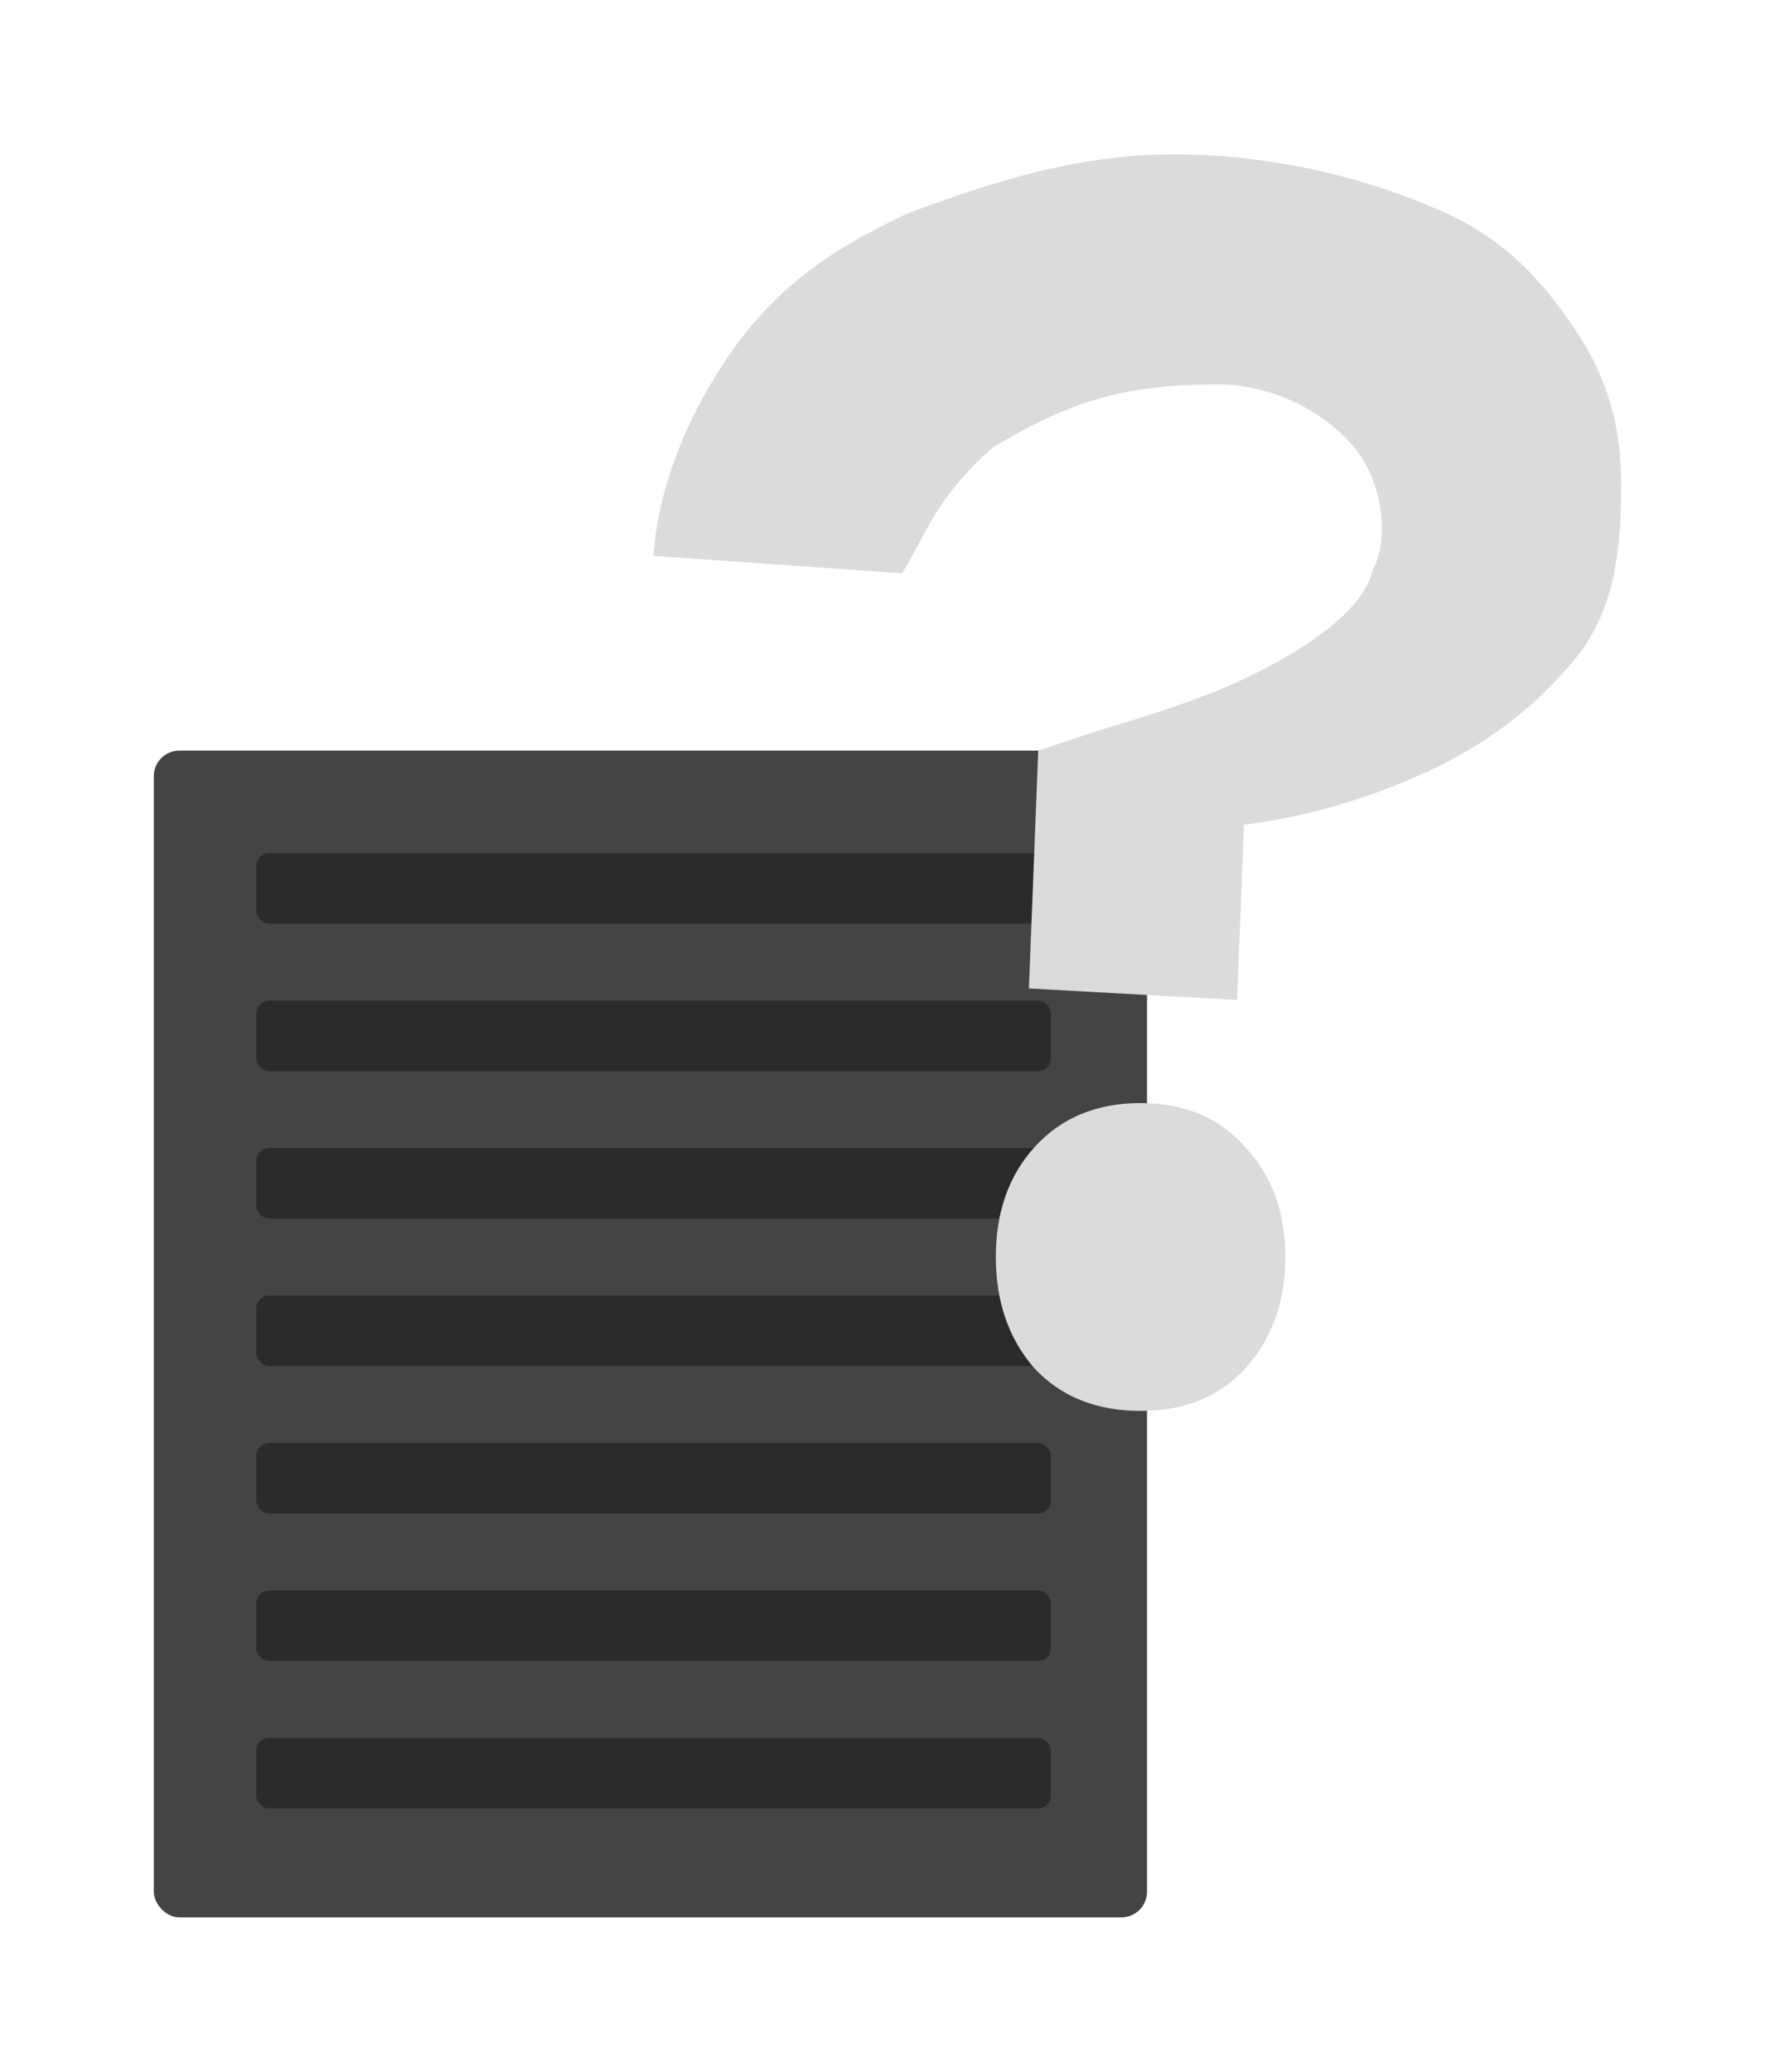 <svg width="132" height="154" viewBox="0 0 277 323" fill="none" xmlns="http://www.w3.org/2000/svg">
<g filter="url(#filter0_d_1857_1282)">
<rect y="93" width="155" height="182" rx="4" fill="#444444"/>
<rect x="16" y="109" width="124" height="11" rx="2" fill="#2B2B2B"/>
<rect x="16" y="132" width="124" height="11" rx="2" fill="#2B2B2B"/>
<rect x="16" y="155" width="124" height="11" rx="2" fill="#2B2B2B"/>
<rect x="16" y="178" width="124" height="11" rx="2" fill="#2B2B2B"/>
<rect x="16" y="201" width="124" height="11" rx="2" fill="#2B2B2B"/>
<rect x="16" y="224" width="124" height="11" rx="2" fill="#2B2B2B"/>
<rect x="16" y="247" width="124" height="11" rx="2" fill="#2B2B2B"/>
<path d="M136.569 130.1L138.02 93.039C151.343 88.353 154.854 88.04 166.041 83.612C177.227 79.015 188.733 71.764 190.171 64.93C193.048 59.803 191.61 50.762 187.295 45.636C182.981 40.51 175.076 35.882 166.041 35.882C152.416 35.882 143.409 38.097 130.821 45.811C121.907 53.774 120.818 58.794 116.764 65.339L78 62.624C78.154 58.692 79.774 45.244 90.669 30.053C99.649 17.532 111.243 12.374 117.423 9.283C130.544 4.416 143.855 -0 159.201 -0C175.263 -0 189.769 3.945 200.238 8.543C210.851 12.97 216.933 20.016 221.81 27.339C226.829 34.661 229 42.576 229 51.26C229 61.477 228.068 71.097 221.758 78.759C215.591 86.252 207.846 92.126 198.524 96.384C189.202 100.641 179.737 103.365 170.128 104.557L169.057 131.896L136.569 130.1ZM153.994 196C147.11 196 141.588 193.786 137.429 189.359C133.414 184.761 131.406 178.971 131.406 171.99C131.406 165.008 133.414 159.304 137.429 154.876C141.588 150.278 147.11 147.98 153.994 147.98C160.878 147.98 166.327 150.278 170.343 154.876C174.502 159.304 176.582 165.008 176.582 171.99C176.582 178.971 174.502 184.761 170.343 189.359C166.327 193.786 160.878 196 153.994 196Z" fill="#DBDBDB"/>
</g>
<defs>
<filter id="filter0_d_1857_1282" x="0" y="-0" width="277" height="323" filterUnits="userSpaceOnUse" color-interpolation-filters="sRGB">
<feFlood flood-opacity="0" result="BackgroundImageFix"/>
<feColorMatrix in="SourceAlpha" type="matrix" values="0 0 0 0 0 0 0 0 0 0 0 0 0 0 0 0 0 0 127 0" result="hardAlpha"/>
<feOffset dx="24" dy="24"/>
<feGaussianBlur stdDeviation="12"/>
<feComposite in2="hardAlpha" operator="out"/>
<feColorMatrix type="matrix" values="0 0 0 0 0 0 0 0 0 0 0 0 0 0 0 0 0 0 0.25 0"/>
<feBlend mode="normal" in2="BackgroundImageFix" result="effect1_dropShadow_1857_1282"/>
<feBlend mode="normal" in="SourceGraphic" in2="effect1_dropShadow_1857_1282" result="shape"/>
</filter>
</defs>
</svg>
